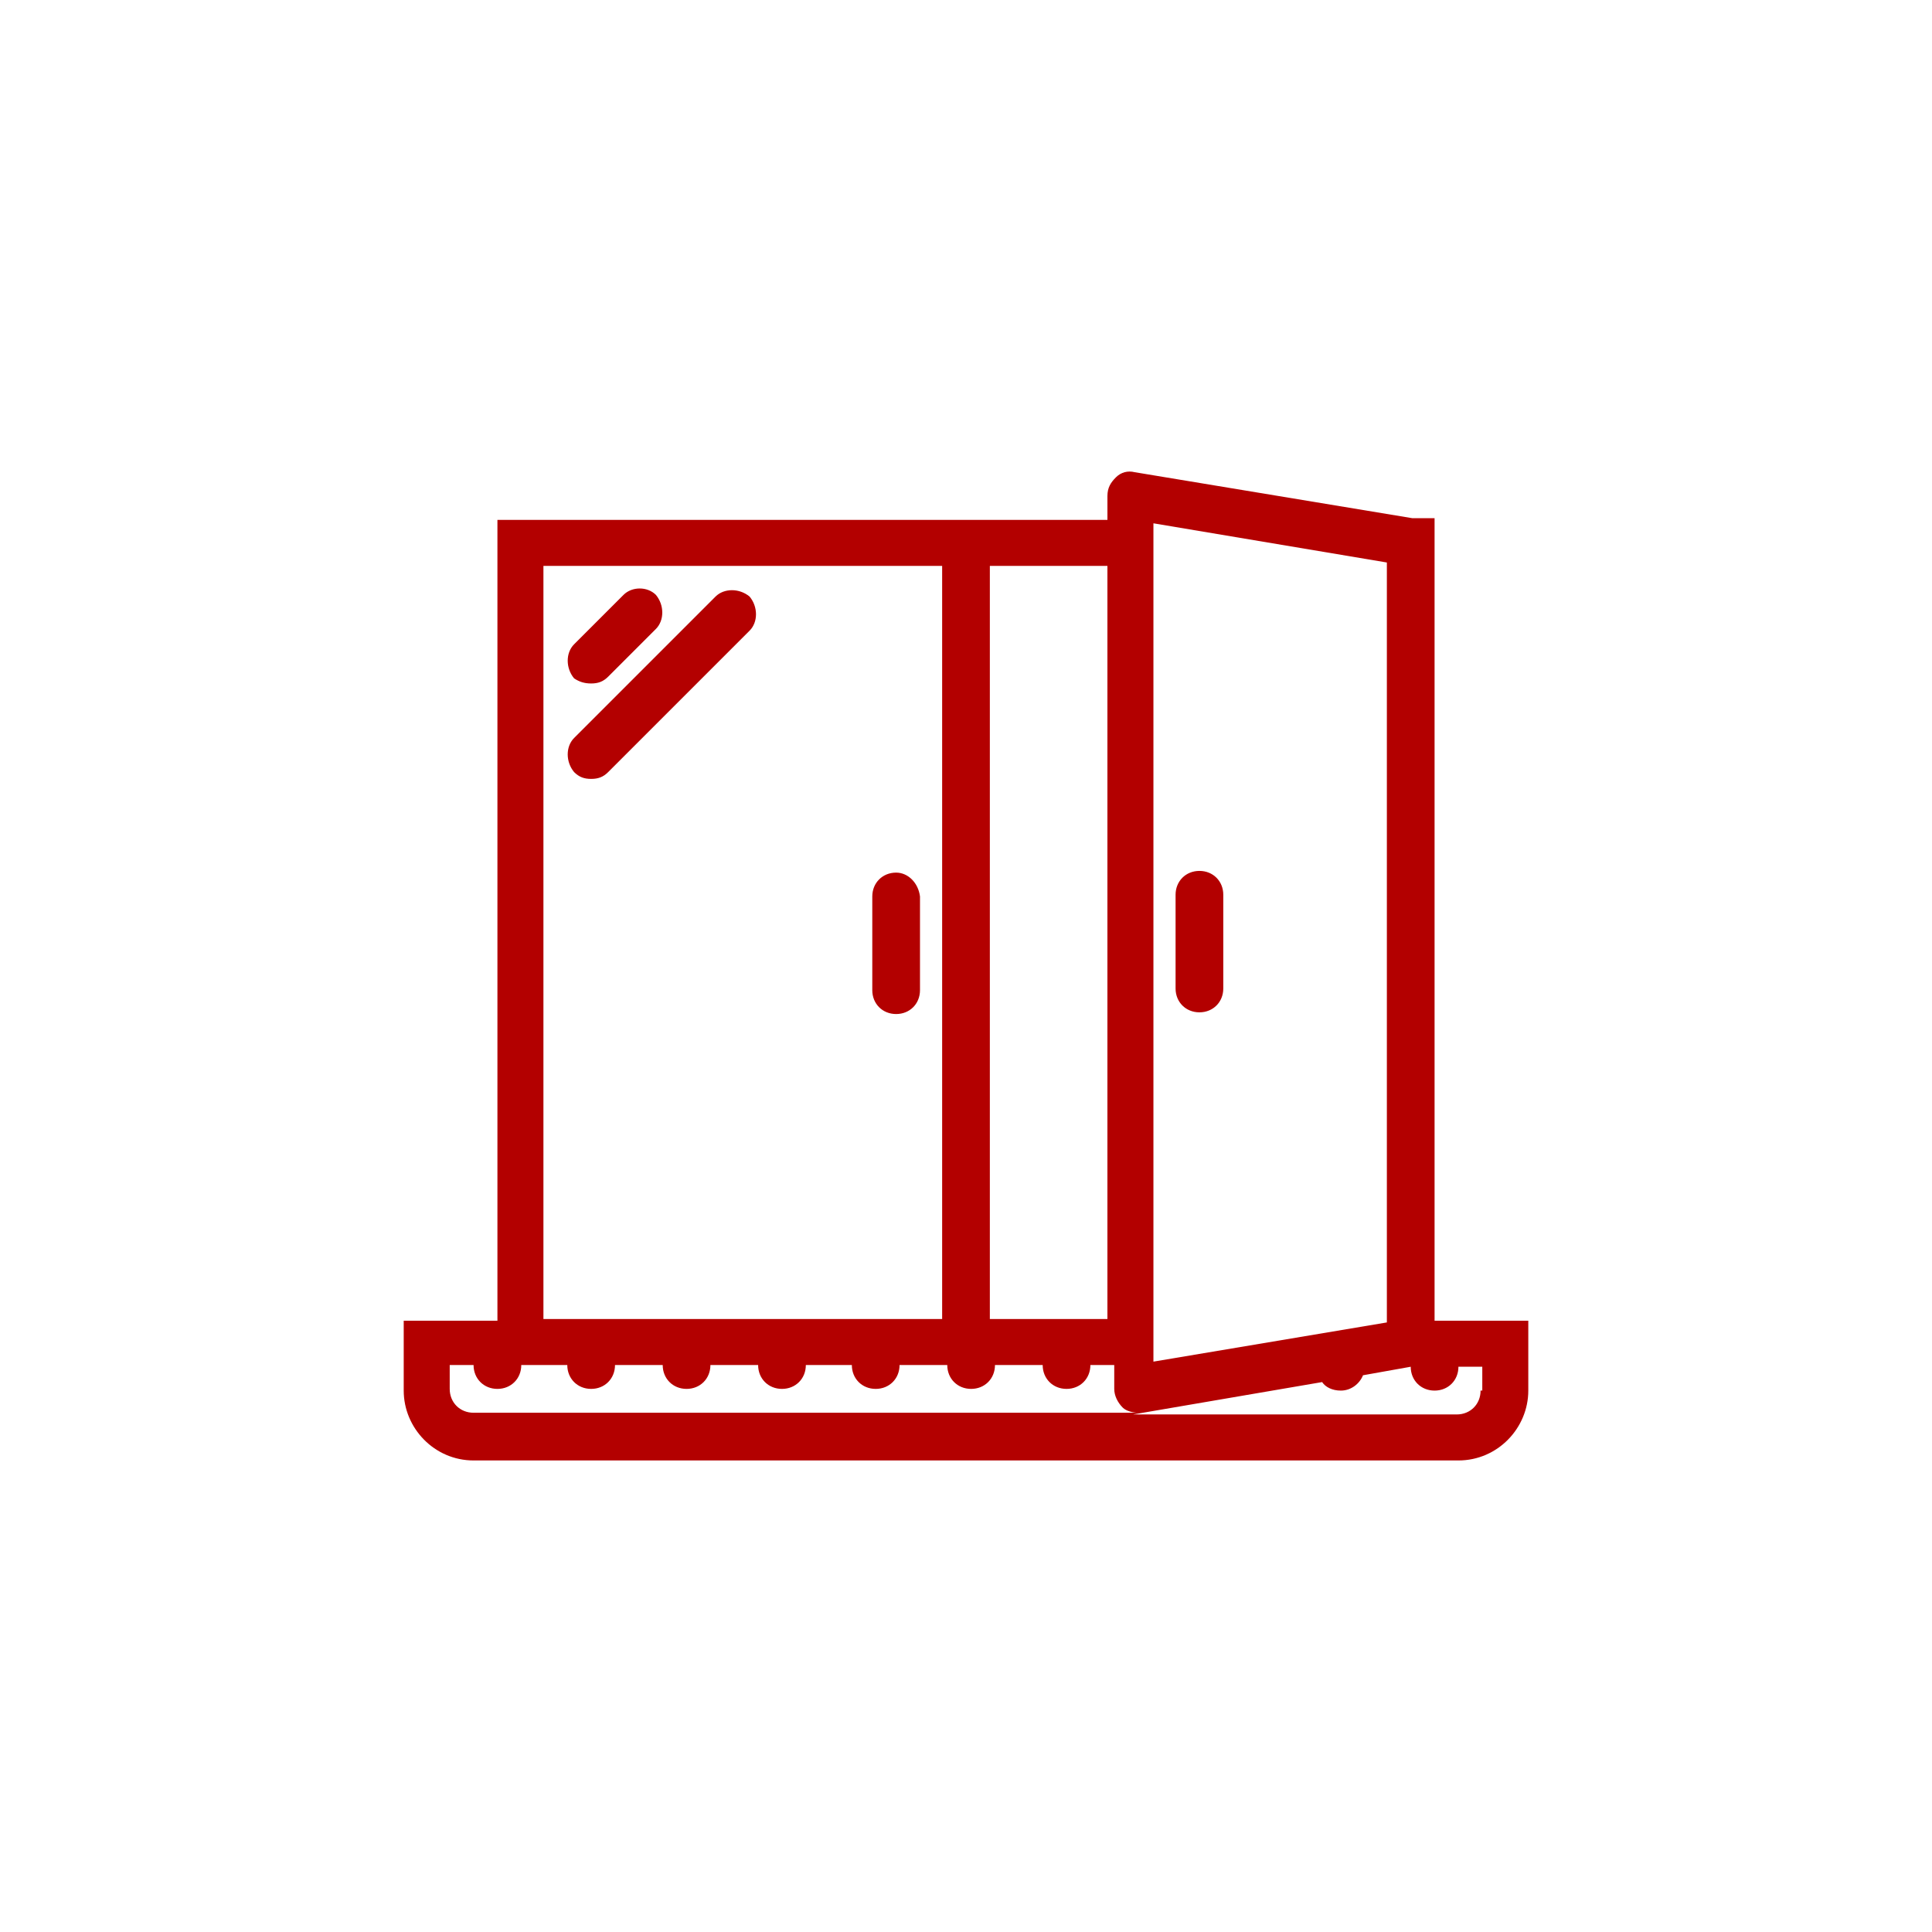 <?xml version="1.0" encoding="UTF-8"?>
<!DOCTYPE svg PUBLIC "-//W3C//DTD SVG 1.1//EN" "http://www.w3.org/Graphics/SVG/1.1/DTD/svg11.dtd">
<!-- Creator: CorelDRAW 2018 (64-Bit) -->
<svg xmlns="http://www.w3.org/2000/svg" xml:space="preserve" width="30mm" height="30mm" version="1.1" style="shape-rendering:geometricPrecision; text-rendering:geometricPrecision; image-rendering:optimizeQuality; fill-rule:evenodd; clip-rule:evenodd"
viewBox="0 0 3000 3000"
 xmlns:xlink="http://www.w3.org/1999/xlink"
 enable-background="new 0 0 66 58">
 <defs>
  <style type="text/css">
   <![CDATA[
    .fil0 {fill:#B30000}
   ]]>
  </style>
 </defs>
 <g id="Слой_x0020_1">
  <g id="_2123496669280">
   <g>
    <path class="fil0" d="M1391.52 1354.99c-21.17,0 -37.04,15.88 -37.04,37.04l0 145.52c0,21.17 15.88,37.04 37.04,37.04 21.17,0 37.04,-15.88 37.04,-37.04l0 -145.52c-2.64,-21.17 -18.52,-37.04 -37.04,-37.04zm836.07 693.2l0 -1243.53 -34.39 0 -431.27 -71.44c-10.58,-2.65 -21.17,0 -29.1,7.94 -7.94,7.94 -13.23,15.88 -13.23,29.1l0 37.04 -947.2 0 0 1243.53 -145.52 0 0 108.48c0,58.21 47.62,108.48 108.47,108.48l1529.29 0c60.85,0 108.48,-50.27 108.48,-108.48l0 -108.48 -145.53 0 0 -2.64zm-436.56 -1235.6l362.48 60.85 0 1180.03 -362.48 60.86 0 -1301.74zm-254 66.15l182.56 0 0 1169.45 -182.56 0 0 -1169.45zm-693.2 0l619.13 0 0 1169.45 -619.13 0 0 -1169.45zm-108.48 1314.97c-21.17,0 -37.04,-15.88 -37.04,-37.04l0 -37.04 37.04 0c0,21.17 15.88,37.04 37.04,37.04 21.17,0 37.04,-15.88 37.04,-37.04l71.45 0c0,21.17 15.88,37.04 37.04,37.04 21.17,0 37.04,-15.88 37.04,-37.04l74.08 0c0,21.17 15.88,37.04 37.04,37.04 21.17,0 37.04,-15.88 37.04,-37.04l74.09 0c0,21.17 15.88,37.04 37.04,37.04 21.17,0 37.04,-15.88 37.04,-37.04l71.44 0c0,21.17 15.88,37.04 37.04,37.04 21.16,0 37.04,-15.88 37.04,-37.04l74.09 0c0,21.17 15.88,37.04 37.03,37.04 21.17,0 37.04,-15.88 37.04,-37.04l74.08 0c0,21.17 15.88,37.04 37.04,37.04 21.17,0 37.04,-15.88 37.04,-37.04l37.05 0 0 37.04c0,10.58 5.29,21.17 13.23,29.1 5.29,5.29 15.88,7.94 23.81,7.94l-1031.87 0zm1563.68 -34.4c0,21.17 -15.88,37.04 -37.04,37.04l-508 0c2.65,0 2.65,0 5.29,0l293.69 -50.27c5.29,7.94 15.88,13.23 29.1,13.23 15.88,0 29.1,-10.58 34.4,-23.81l74.08 -13.23c0,21.17 15.88,37.04 37.04,37.04 21.17,0 37.04,-15.88 37.04,-37.04l37.05 0 0 37.04 -2.65 0zm-436.56 -806.97c-21.17,0 -37.04,15.88 -37.04,37.04l0 145.52c0,21.17 15.88,37.04 37.04,37.04 21.17,0 37.04,-15.88 37.04,-37.04l0 -145.52c0,-21.16 -15.87,-37.04 -37.04,-37.04zm-944.55 -291.04c10.58,0 18.52,-2.65 26.46,-10.58l74.08 -74.08c13.23,-13.23 13.23,-37.04 0,-52.92 -13.23,-13.23 -37.04,-13.23 -50.27,0l-76.73 76.73c-13.23,13.23 -13.23,37.04 0,52.92 7.94,5.29 15.87,7.93 26.46,7.93zm193.14 -134.94l-219.6 219.61c-13.23,13.23 -13.23,37.04 0,52.92 7.94,7.94 15.88,10.58 26.46,10.58 10.58,0 18.52,-2.65 26.46,-10.58l219.6 -219.6c13.23,-13.23 13.23,-37.04 0,-52.92 -15.88,-13.23 -39.69,-13.23 -52.92,-0.01z"/>
   </g>
  </g>
 </g>
</svg>
